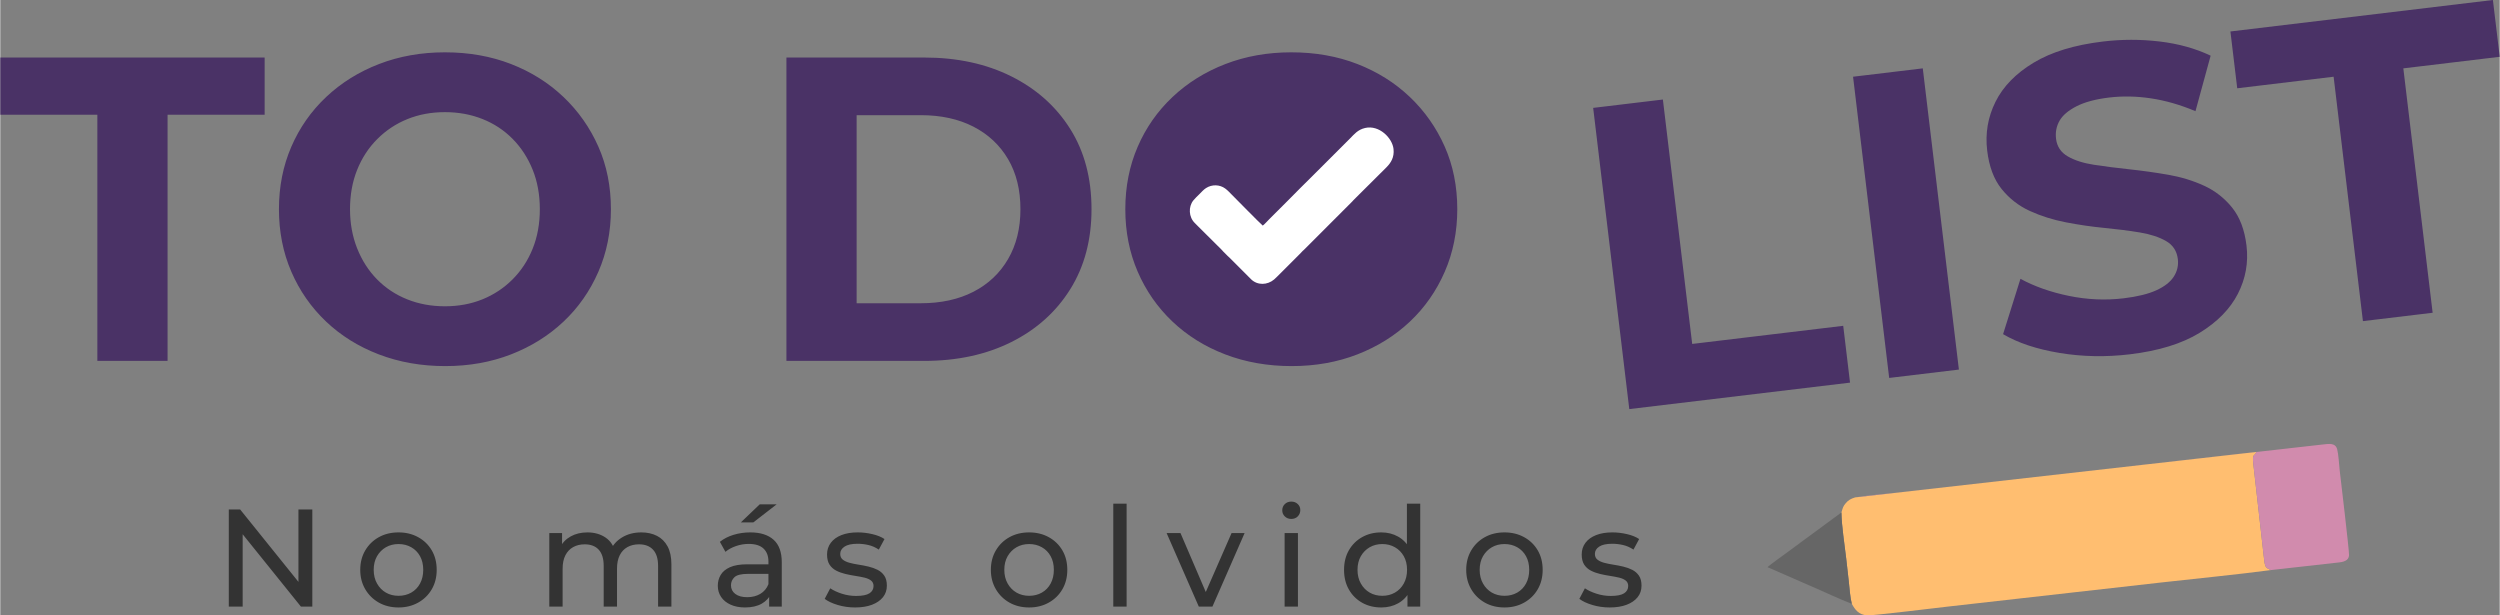 <?xml version="1.0" encoding="UTF-8"?>
<!DOCTYPE svg PUBLIC "-//W3C//DTD SVG 1.0//EN" "http://www.w3.org/TR/2001/REC-SVG-20010904/DTD/svg10.dtd">
<!-- Creator: CorelDRAW X8 -->
<svg xmlns="http://www.w3.org/2000/svg" xml:space="preserve" width="260px" height="64px" version="1.0" style="shape-rendering:geometricPrecision; text-rendering:geometricPrecision; image-rendering:optimizeQuality; fill-rule:evenodd; clip-rule:evenodd"
viewBox="0 0 3796967 934850"
 xmlns:xlink="http://www.w3.org/1999/xlink">
 <rect x="0" y="0" width="3796967" height="934850" fill="#808080" stroke="none"/>
 <defs>
  <style type="text/css">
   <![CDATA[
    .fil2 {fill:#666666}
    .fil1 {fill:#D18BAD}
    .fil0 {fill:#FFBE70}
    .fil6 {fill:white}
    .fil5 {fill:black;fill-rule:nonzero;fill-opacity:0.6}
    .fil3 {fill:#280056;fill-opacity:0.612}
    .fil4 {fill:#280056;fill-rule:nonzero;fill-opacity:0.612}
   ]]>
  </style>
 </defs>
 <g id="Capa_x0020_1">
  <g id="_1705532483104">
   <g>
    <path class="fil0" d="M2817752 755612c-6638,2007 -10434,4354 -14155,8667 -4312,5008 -4598,7322 -6655,14200 302,20988 4772,48040 7218,69674 1308,11589 2616,23178 3928,34766 1217,10799 2020,24291 4598,34407 5091,9027 10501,16593 23435,17503 7781,546 109253,-11854 121997,-13294l326937 -36927c54410,-6146 109862,-11402 164036,-18567 -5815,-3895 -8448,-1262 -10033,-15794l-16386 -145084c-1961,-17093 1453,-11228 4818,-18637l-609738 69086z"/>
    <path class="fil1" d="M2817752 755612l609738 -69086c-3365,7409 -6779,1544 -4818,18637l16386 145084c1585,14532 4218,11899 10033,15794l96046 -10782c10650,-1204 21849,-1216 22942,-11601 563,-5389 -13224,-120453 -14184,-128938 -956,-8476 -1833,-24568 -3799,-32047 -2736,-10389 -12479,-8518 -23244,-7301l-645175 72935c-20773,2347 -43520,4060 -63925,7305z"/>
    <path class="fil2" d="M2812686 917326c-2578,-10116 -3381,-23608 -4598,-34407 -1312,-11588 -2620,-23177 -3928,-34766 -2446,-21634 -6916,-48686 -7218,-69674l-56359 41434c-9536,6929 -18529,13911 -28140,20761 -3911,2790 -26373,18956 -27726,20947l63978 27970c18795,7963 46554,21129 63991,27735z"/>
   </g>
   <g>
    <path class="fil3" d="M147472 548247l0 -373943 -147472 0 0 -86904 401594 0 0 86904 -147472 0 0 373943 -106650 0zm1814404 7901c-36426,0 -70112,-5927 -101054,-17777 -30942,-11849 -57717,-28529 -80319,-50034 -22602,-21506 -40160,-46745 -52667,-75709 -12508,-28968 -18762,-60568 -18762,-94804 0,-34233 6254,-65833 18762,-94801 12507,-28968 30172,-54203 52998,-75712 22822,-21506 49596,-38182 80319,-50035 30723,-11850 64078,-17773 100065,-17773 36430,0 69897,5923 100401,17773 30503,11853 57054,28529 79661,50035 22602,21509 40267,46636 52994,75381 12731,28748 19092,60460 19092,95132 0,34236 -6361,65944 -19092,95131 -12727,29188 -30392,54426 -52994,75713 -22607,21286 -49158,37854 -79661,49703 -30504,11850 -63751,17777 -99743,17777zm-767631 -7901l0 -460847 209356 0c50031,0 94139,9549 132324,28641 38185,19093 68030,45756 89536,79988 21506,34237 32258,74835 32258,121795 0,46525 -10752,87011 -32258,121467 -21506,34452 -51351,61226 -89536,80319 -38185,19092 -82293,28637 -132324,28637l-209356 0zm106654 -87562l97438 0c30722,0 57381,-5815 79983,-17446 22602,-11630 40160,-28198 52667,-49703 12508,-21506 18762,-46745 18762,-75712 0,-29407 -6254,-54754 -18762,-76040 -12507,-21286 -30065,-37742 -52667,-49376 -22602,-11631 -49261,-17446 -79983,-17446l-97438 0 0 285723zm-624774 95463c-36426,0 -70112,-5927 -101054,-17777 -30943,-11849 -57717,-28529 -80319,-50034 -22603,-21506 -40160,-46745 -52667,-75709 -12508,-28968 -18762,-60568 -18762,-94804 0,-34233 6254,-65833 18762,-94801 12507,-28968 30172,-54203 52998,-75712 22822,-21506 49596,-38182 80319,-50035 30723,-11850 64078,-17773 100065,-17773 36430,0 69897,5923 100401,17773 30503,11853 57054,28529 79660,50035 22603,21509 40267,46636 52994,75381 12732,28748 19093,60460 19093,95132 0,34236 -6361,65944 -19093,95131 -12727,29188 -30391,54426 -52994,75713 -22606,21286 -49157,37854 -79660,49703 -30504,11850 -63751,17777 -99743,17777zm-658 -90853c20628,0 39613,-3513 56951,-10533 17333,-7024 32585,-17118 45755,-30284 13166,-13170 23368,-28749 30611,-46744 7243,-17996 10865,-37966 10865,-59910 0,-21945 -3622,-41915 -10865,-59911 -7243,-17991 -17338,-33574 -30284,-46740 -12946,-13170 -28198,-23264 -45755,-30284 -17557,-7024 -36650,-10533 -57278,-10533 -20628,0 -39609,3509 -56947,10533 -17333,7020 -32585,17114 -45755,30284 -13165,13166 -23372,28749 -30611,46740 -7243,17996 -10864,37966 -10864,59911 0,21505 3621,41367 10864,59583 7239,18211 17334,33901 30284,47071 12947,13166 28198,23260 45755,30284 17558,7020 36646,10533 57274,10533z"/>
    <path class="fil4" d="M2474673 621467l-54868 -457568 105897 -12698 44521 371285 229438 -27515 10348 86287 -335336 40209zm394815 -47340l-54869 -457568 105897 -12702 54865 457568 -105893 12702zm365686 -35896c-36605,4391 -72273,3696 -107003,-2086 -34729,-5782 -63279,-15289 -85641,-28521l26385 -84057c21282,11593 45863,20248 73734,25968 27867,5720 55536,6932 82984,3642 20918,-2508 37561,-6602 49919,-12284 12359,-5683 21146,-12591 26357,-20732 5210,-8141 7243,-17006 6092,-26592 -1461,-12201 -7417,-21324 -17867,-27362 -10447,-6043 -23791,-10409 -40027,-13104 -16241,-2694 -34084,-4975 -53537,-6841 -19452,-1867 -39021,-4715 -58709,-8543 -19689,-3828 -37950,-9594 -54787,-17300 -16841,-7703 -31099,-18816 -42787,-33327 -11684,-14515 -18993,-33971 -21920,-58374 -3133,-26149 1085,-50854 12661,-74123 11577,-23269 30868,-43044 57870,-59322 27002,-16279 62074,-27002 105214,-32176 28761,-3448 57493,-3468 86188,-58 28703,3410 54542,10587 77512,21539l-23045 84321c-22813,-9644 -45250,-16125 -67310,-19445 -22056,-3327 -43326,-3762 -63809,-1303 -20479,2454 -36973,6862 -49468,13228 -12499,6357 -21125,13691 -25876,21998 -4752,8306 -6527,17470 -5323,27490 1412,11771 7343,20669 17793,26712 10447,6039 23778,10298 39986,12777 16212,2475 34054,4755 53536,6841 19478,2086 39034,4822 58673,8216 19634,3390 37870,8940 54707,16647 16837,7706 31100,18811 42788,33326 11684,14511 18964,33752 21841,57720 3083,25711 -1288,50105 -13104,73184 -11825,23078 -31224,42866 -58197,59359 -26977,16494 -62252,27358 -105830,32582zm354001 -50408l-44522 -371281 -146425 17557 -10347 -86283 398738 -47816 10348 86287 -146425 17557 44522 371281 -105889 12698z"/>
   </g>
   <path class="fil5" d="M347131 921543l0 -147550 17284 0 97594 121202 -9064 0 0 -121202 21079 0 0 147550 -17284 0 -97598 -121202 9064 0 0 121202 -21075 0zm257868 1267c-11241,0 -21216,-2463 -29928,-7380 -8717,-4917 -15600,-11700 -20662,-20342 -5057,-8642 -7586,-18443 -7586,-29403 0,-11100 2529,-20938 7586,-29510 5062,-8572 11945,-15285 20662,-20131 8712,-4847 18687,-7272 29928,-7272 11104,0 21046,2425 29829,7272 8782,4846 15669,11522 20657,20023 4987,8502 7483,18377 7483,29618 0,11101 -2496,20939 -7483,29510 -4988,8572 -11875,15318 -20657,20235 -8783,4917 -18725,7380 -29829,7380zm0 -17706c7168,0 13596,-1619 19287,-4851 5695,-3232 10157,-7835 13385,-13807 3232,-5973 4851,-12893 4851,-20761 0,-8009 -1619,-14933 -4851,-20764 -3228,-5832 -7690,-10364 -13385,-13597 -5691,-3232 -12119,-4846 -19287,-4846 -7165,0 -13559,1614 -19180,4846 -5620,3233 -10119,7765 -13492,13597 -3370,5831 -5058,12755 -5058,20764 0,7868 1688,14788 5058,20761 3373,5972 7872,10575 13492,13807 5621,3232 12015,4851 19180,4851zm368777 -96332c8994,0 16936,1755 23819,5268 6887,3514 12263,8853 16129,16022 3862,7164 5795,16228 5795,27192l0 64289 -20235 0 0 -61971c0,-10819 -2529,-18972 -7591,-24452 -5058,-5480 -12152,-8220 -21286,-8220 -6747,0 -12649,1403 -17706,4213 -5062,2815 -8961,6958 -11701,12438 -2740,5479 -4110,12296 -4110,20446l0 57546 -20235 0 0 -61971c0,-10819 -2495,-18972 -7483,-24452 -4991,-5480 -12122,-8220 -21398,-8220 -6601,0 -12433,1403 -17495,4213 -5057,2815 -8993,6958 -11804,12438 -2810,5479 -4213,12296 -4213,20446l0 57546 -20235 0 0 -111716 19391 0 0 29721 -3162 -7590c3513,-7306 8923,-12996 16232,-17073 7305,-4077 15806,-6113 25504,-6113 10678,0 19883,2636 27614,7905 7728,5269 12785,13244 15178,23923l-8224 -3374c3373,-8571 9275,-15454 17706,-20657 8435,-5198 18269,-7797 29510,-7797zm194216 112771l0 -23608 -1051 -4428 0 -40259c0,-8572 -2496,-15210 -7483,-19920 -4992,-4706 -12475,-7061 -22449,-7061 -6606,0 -13071,1088 -19395,3265 -6324,2181 -11663,5095 -16018,8750l-8435 -15177c5762,-4636 12686,-8187 20765,-10646 8079,-2458 16547,-3687 25400,-3687 15318,0 27122,3725 35412,11170 8291,7450 12438,18832 12438,34150l0 67451 -19184 0zm-36674 1267c-8295,0 -15567,-1407 -21820,-4218 -6254,-2810 -11064,-6709 -14437,-11700 -3373,-4988 -5062,-10641 -5062,-16965 0,-6043 1441,-11523 4321,-16444 2885,-4917 7591,-8853 14126,-11804 6536,-2951 15351,-4425 26452,-4425l35412 0 0 14544 -34568 0c-10119,0 -16932,1685 -20446,5058 -3514,3373 -5269,7450 -5269,12226 0,5480 2177,9871 6536,13174 4354,3303 10396,4954 18124,4954 7590,0 14229,-1688 19920,-5057 5691,-3373 9801,-8295 12334,-14755l4002 13910c-2669,6606 -7375,11838 -14122,15703 -6746,3866 -15247,5799 -25503,5799zm-6325 -129216l28666 -27403 25715 0 -35412 27403 -18969 0zm173560 129216c-9276,0 -18095,-1267 -26456,-3796 -8361,-2528 -14929,-5620 -19709,-9275l8431 -16021c4780,3232 10682,5972 17706,8224 7027,2247 14196,3369 21501,3369 9416,0 16195,-1333 20343,-4003 4147,-2669 6216,-6394 6216,-11170 0,-3514 -1262,-6254 -3791,-8224 -2533,-1966 -5869,-3440 -10016,-4425 -4143,-985 -8746,-1862 -13803,-2636 -5062,-774 -10120,-1755 -15177,-2951 -5062,-1192 -9698,-2881 -13915,-5058 -4214,-2177 -7587,-5198 -10116,-9064 -2529,-3866 -3795,-9027 -3795,-15492 0,-6746 1896,-12648 5691,-17706 3795,-5062 9172,-8961 16125,-11700 6957,-2740 15214,-4110 24767,-4110 7309,0 14722,877 22238,2636 7520,1755 13667,4251 18447,7483l-8642 16018c-5062,-3374 -10331,-5691 -15810,-6954 -5480,-1266 -10960,-1899 -16444,-1899 -8853,0 -15455,1440 -19813,4321 -4354,2880 -6535,6568 -6535,11067 0,3795 1299,6709 3903,8749 2599,2037 5972,3618 10115,4739 4147,1126 8750,2074 13807,2848 5058,774 10120,1755 15178,2951 5057,1196 9660,2848 13807,4954 4143,2107 7516,5058 10115,8853 2599,3796 3899,8853 3899,15177 0,6743 -1966,12574 -5902,17495 -3932,4917 -9482,8746 -16651,11486 -7168,2744 -15740,4114 -25714,4114zm264432 0c-11241,0 -21216,-2463 -29928,-7380 -8717,-4917 -15600,-11700 -20662,-20342 -5057,-8642 -7586,-18443 -7586,-29403 0,-11100 2529,-20938 7586,-29510 5062,-8572 11945,-15285 20662,-20131 8712,-4847 18687,-7272 29928,-7272 11104,0 21046,2425 29829,7272 8782,4846 15669,11522 20657,20023 4987,8502 7483,18377 7483,29618 0,11101 -2496,20939 -7483,29510 -4988,8572 -11875,15318 -20657,20235 -8783,4917 -18725,7380 -29829,7380zm0 -17706c7168,0 13596,-1619 19287,-4851 5695,-3232 10157,-7835 13385,-13807 3232,-5973 4851,-12893 4851,-20761 0,-8009 -1619,-14933 -4851,-20764 -3228,-5832 -7690,-10364 -13385,-13597 -5691,-3232 -12119,-4846 -19287,-4846 -7165,0 -13559,1614 -19180,4846 -5620,3233 -10119,7765 -13492,13597 -3369,5831 -5058,12755 -5058,20764 0,7868 1689,14788 5058,20761 3373,5972 7872,10575 13492,13807 5621,3232 12015,4851 19180,4851zm127820 16439l0 -156403 20235 0 0 156403 -20235 0zm129924 0l-48905 -111716 21079 0 43421 101179 -10116 0 44266 -101179 19812 0 -48900 111716 -20657 0zm130345 0l0 -111716 20235 0 0 111716 -20235 0zm10115 -133217c-3936,0 -7201,-1267 -9801,-3796 -2599,-2529 -3898,-5620 -3898,-9275 0,-3791 1299,-6953 3898,-9486 2600,-2529 5865,-3791 9801,-3791 3936,0 7202,1229 9801,3687 2599,2459 3903,5517 3903,9168 0,3795 -1266,6995 -3795,9594 -2529,2599 -5832,3899 -9909,3899zm136670 134484c-10819,0 -20484,-2392 -28985,-7169 -8501,-4776 -15210,-11452 -20127,-20024 -4921,-8571 -7380,-18550 -7380,-29932 0,-11382 2459,-21327 7380,-29829 4917,-8501 11626,-15140 20127,-19916 8501,-4780 18166,-7168 28985,-7168 9416,0 17917,2106 25503,6324 7591,4213 13667,10537 18236,18968 4565,8435 6850,18973 6850,31621 0,12649 -2214,23186 -6639,31617 -4428,8431 -10434,14792 -18024,19076 -7587,4288 -16229,6432 -25926,6432zm1684 -17706c7028,0 13385,-1619 19076,-4851 5695,-3232 10190,-7835 13493,-13807 3303,-5973 4954,-12893 4954,-20761 0,-8009 -1651,-14933 -4954,-20764 -3303,-5832 -7798,-10364 -13493,-13597 -5691,-3232 -12048,-4846 -19076,-4846 -7164,0 -13559,1614 -19179,4846 -5621,3233 -10120,7765 -13493,13597 -3369,5831 -5058,12755 -5058,20764 0,7868 1689,14788 5058,20761 3373,5972 7872,10575 13493,13807 5620,3232 12015,4851 19179,4851zm38156 16439l0 -30143 1263 -25926 -2107 -25926 0 -74408 20235 0 0 156403 -19391 0zm147419 1267c-11242,0 -21216,-2463 -29929,-7380 -8716,-4917 -15599,-11700 -20661,-20342 -5057,-8642 -7586,-18443 -7586,-29403 0,-11100 2529,-20938 7586,-29510 5062,-8572 11945,-15285 20661,-20131 8713,-4847 18687,-7272 29929,-7272 11104,0 21046,2425 29828,7272 8783,4846 15670,11522 20657,20023 4988,8502 7484,18377 7484,29618 0,11101 -2496,20939 -7484,29510 -4987,8572 -11874,15318 -20657,20235 -8782,4917 -18724,7380 -29828,7380zm0 -17706c7168,0 13596,-1619 19287,-4851 5695,-3232 10156,-7835 13385,-13807 3232,-5973 4851,-12893 4851,-20761 0,-8009 -1619,-14933 -4851,-20764 -3229,-5832 -7690,-10364 -13385,-13597 -5691,-3232 -12119,-4846 -19287,-4846 -7165,0 -13559,1614 -19180,4846 -5621,3233 -10119,7765 -13493,13597 -3369,5831 -5057,12755 -5057,20764 0,7868 1688,14788 5057,20761 3374,5972 7872,10575 13493,13807 5621,3232 12015,4851 19180,4851zm159859 17706c-9275,0 -18095,-1267 -26456,-3796 -8360,-2528 -14928,-5620 -19709,-9275l8431 -16021c4780,3232 10682,5972 17706,8224 7028,2247 14196,3369 21502,3369 9415,0 16195,-1333 20342,-4003 4147,-2669 6217,-6394 6217,-11170 0,-3514 -1263,-6254 -3792,-8224 -2533,-1966 -5868,-3440 -10016,-4425 -4143,-985 -8745,-1862 -13803,-2636 -5062,-774 -10119,-1755 -15177,-2951 -5062,-1192 -9697,-2881 -13915,-5058 -4213,-2177 -7586,-5198 -10115,-9064 -2529,-3866 -3796,-9027 -3796,-15492 0,-6746 1896,-12648 5691,-17706 3796,-5062 9172,-8961 16125,-11700 6958,-2740 15215,-4110 24767,-4110 7310,0 14722,877 22239,2636 7520,1755 13666,4251 18446,7483l-8641 16018c-5062,-3374 -10331,-5691 -15811,-6954 -5480,-1266 -10960,-1899 -16444,-1899 -8853,0 -15454,1440 -19812,4321 -4355,2880 -6536,6568 -6536,11067 0,3795 1300,6709 3903,8749 2599,2037 5973,3618 10116,4739 4147,1126 8749,2074 13807,2848 5058,774 10119,1755 15177,2951 5058,1196 9660,2848 13807,4954 4143,2107 7517,5058 10116,8853 2599,3796 3899,8853 3899,15177 0,6743 -1966,12574 -5902,17495 -3932,4917 -9483,8746 -16651,11486 -7169,2744 -15740,4114 -25715,4114z"/>
   <path class="fil6" d="M1917880 342715c-5414,-4578 -39613,-39593 -47241,-47167 -3241,-3216 -5927,-6303 -9772,-9134 -8381,-6171 -20123,-6573 -29187,-712 -3787,2450 -6887,6055 -9875,9031 -3158,3145 -6519,6200 -9300,9614 -7918,9727 -7190,25554 2284,34605 1991,1904 3171,3009 4814,4872l35615 35395c1092,952 1394,1681 2409,2670l6903 6933c666,678 1701,1399 2645,2417l32949 32995c9810,9540 24734,8952 34945,368 1581,-1328 3348,-2984 4743,-4478l33438 -33426c1784,-1908 2843,-2731 4524,-4701 1001,-1180 1183,-1085 2396,-2215l73535 -73572c936,-820 1316,-1536 2198,-2417l50155 -49907c6229,-6382 11891,-14655 10455,-27614 -1855,-16692 -21767,-36799 -43169,-31869 -11245,2590 -16729,9759 -22399,15429 -6407,6403 -12454,12541 -18911,18902 -12884,12690 -25189,25318 -38057,38032 -12830,12682 -25425,25177 -38036,38057l-28372 28347c-2611,2608 -7069,7661 -9689,9545z"/>
  </g>
 </g>
</svg>
